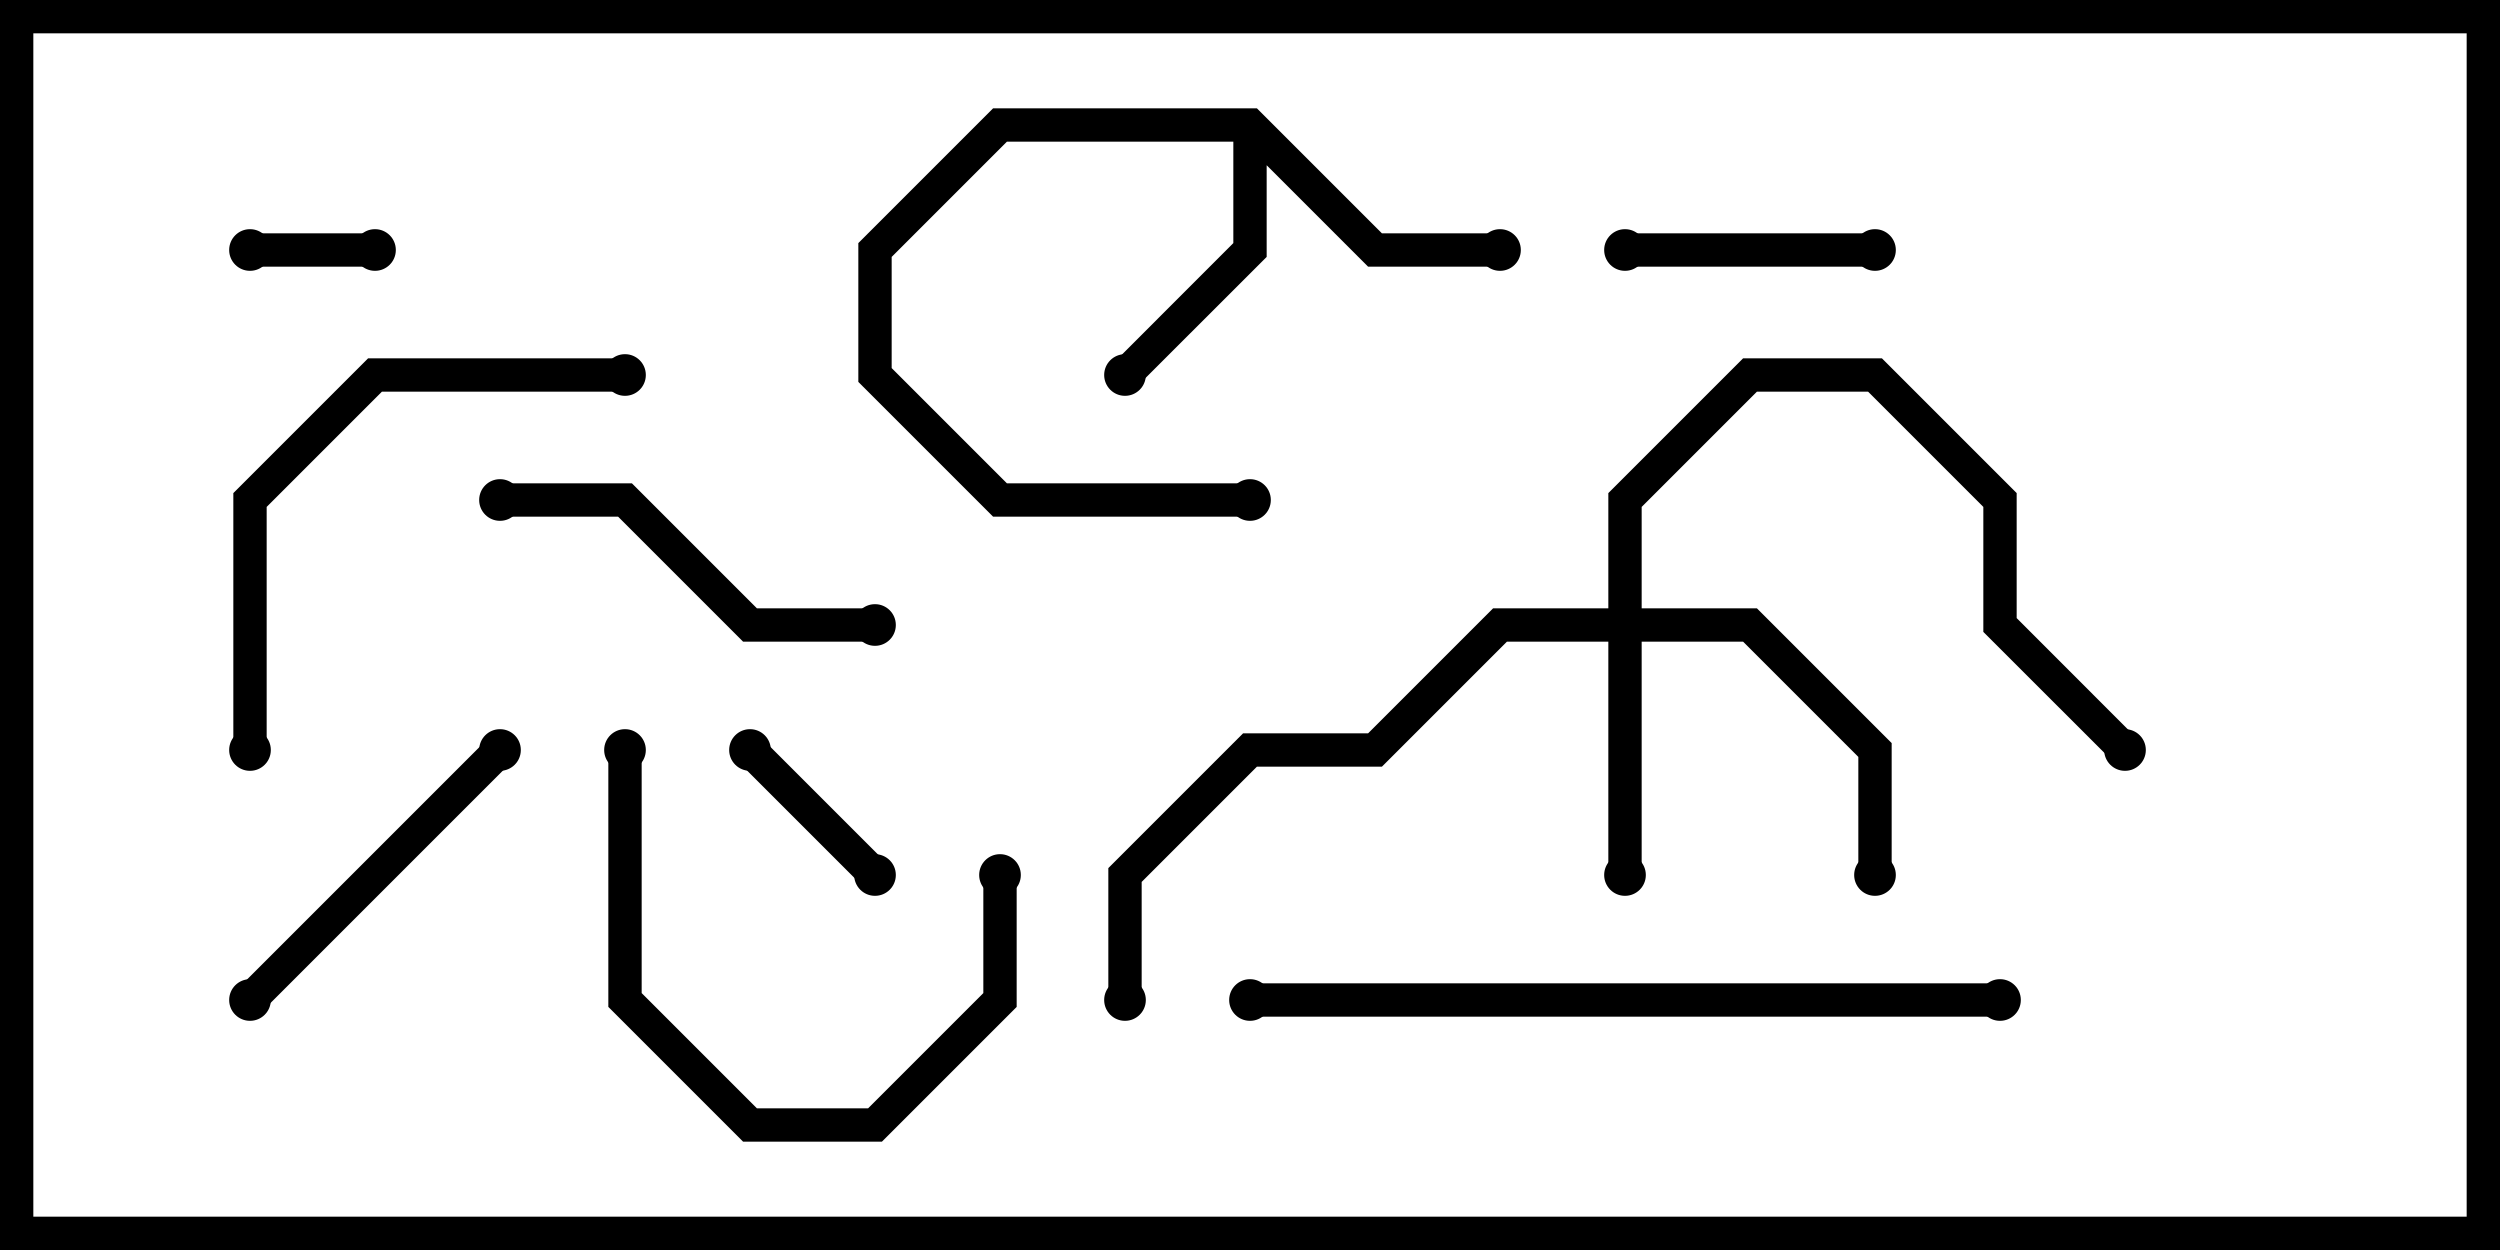 <svg version="1.1" width="30" height="15" xmlns="http://www.w3.org/2000/svg"><path d="M15.083,1.3L16.583,2.8L18,2.8L18,3.2L16.417,3.2L15.2,1.983L15.2,3.083L13.641,4.641L13.359,4.359L14.8,2.917L14.8,1.7L12.083,1.7L10.7,3.083L10.7,4.417L12.083,5.8L15,5.8L15,6.2L11.917,6.2L10.3,4.583L10.3,2.917L11.917,1.3z" stroke="none"/><path d="M19.3,7.3L19.3,5.917L20.917,4.3L22.583,4.3L24.2,5.917L24.2,7.417L25.641,8.859L25.359,9.141L23.8,7.583L23.8,6.083L22.417,4.7L21.083,4.7L19.7,6.083L19.7,7.3L21.083,7.3L22.7,8.917L22.7,10.5L22.3,10.5L22.3,9.083L20.917,7.7L19.7,7.7L19.7,10.5L19.3,10.5L19.3,7.7L18.083,7.7L16.583,9.2L15.083,9.2L13.7,10.583L13.7,12L13.3,12L13.3,10.417L14.917,8.8L16.417,8.8L17.917,7.3z" stroke="none"/><path d="M4.5,2.8L4.5,3.2L3,3.2L3,2.8z" stroke="none"/><path d="M10.641,10.359L10.359,10.641L8.859,9.141L9.141,8.859z" stroke="none"/><path d="M22.5,2.8L22.5,3.2L19.5,3.2L19.5,2.8z" stroke="none"/><path d="M5.859,8.859L6.141,9.141L3.141,12.141L2.859,11.859z" stroke="none"/><path d="M11.8,10.5L12.2,10.5L12.2,12.083L10.583,13.7L8.917,13.7L7.3,12.083L7.3,9L7.7,9L7.7,11.917L9.083,13.3L10.417,13.3L11.8,11.917z" stroke="none"/><path d="M10.5,7.3L10.5,7.7L8.917,7.7L7.417,6.2L6,6.2L6,5.8L7.583,5.8L9.083,7.3z" stroke="none"/><path d="M3.2,9L2.8,9L2.8,5.917L4.417,4.3L7.5,4.3L7.5,4.7L4.583,4.7L3.2,6.083z" stroke="none"/><path d="M24,11.8L24,12.2L15,12.2L15,11.8z" stroke="none"/><circle cx="18" cy="3" r="0.25" stroke-width="0" fill="#000" /><circle cx="13.5" cy="4.5" r="0.25" stroke-width="0" fill="#000" /><circle cx="15" cy="6" r="0.25" stroke-width="0" fill="#000" /><circle cx="19.5" cy="10.5" r="0.25" stroke-width="0" fill="#000" /><circle cx="22.5" cy="10.5" r="0.25" stroke-width="0" fill="#000" /><circle cx="25.5" cy="9" r="0.25" stroke-width="0" fill="#000" /><circle cx="13.5" cy="12" r="0.25" stroke-width="0" fill="#000" /><circle cx="4.5" cy="3" r="0.25" stroke-width="0" fill="#000" /><circle cx="3" cy="3" r="0.25" stroke-width="0" fill="#000" /><circle cx="10.5" cy="10.5" r="0.25" stroke-width="0" fill="#000" /><circle cx="9" cy="9" r="0.25" stroke-width="0" fill="#000" /><circle cx="22.5" cy="3" r="0.25" stroke-width="0" fill="#000" /><circle cx="19.5" cy="3" r="0.25" stroke-width="0" fill="#000" /><circle cx="6" cy="9" r="0.25" stroke-width="0" fill="#000" /><circle cx="3" cy="12" r="0.25" stroke-width="0" fill="#000" /><circle cx="12" cy="10.5" r="0.25" stroke-width="0" fill="#000" /><circle cx="7.5" cy="9" r="0.25" stroke-width="0" fill="#000" /><circle cx="10.5" cy="7.5" r="0.25" stroke-width="0" fill="#000" /><circle cx="6" cy="6" r="0.25" stroke-width="0" fill="#000" /><circle cx="3" cy="9" r="0.25" stroke-width="0" fill="#000" /><circle cx="7.5" cy="4.5" r="0.25" stroke-width="0" fill="#000" /><circle cx="24" cy="12" r="0.25" stroke-width="0" fill="#000" /><circle cx="15" cy="12" r="0.25" stroke-width="0" fill="#000" /><rect x="0" y="0" width="30" height="15" stroke-width="0.8" stroke="#000" fill="none" /></svg>